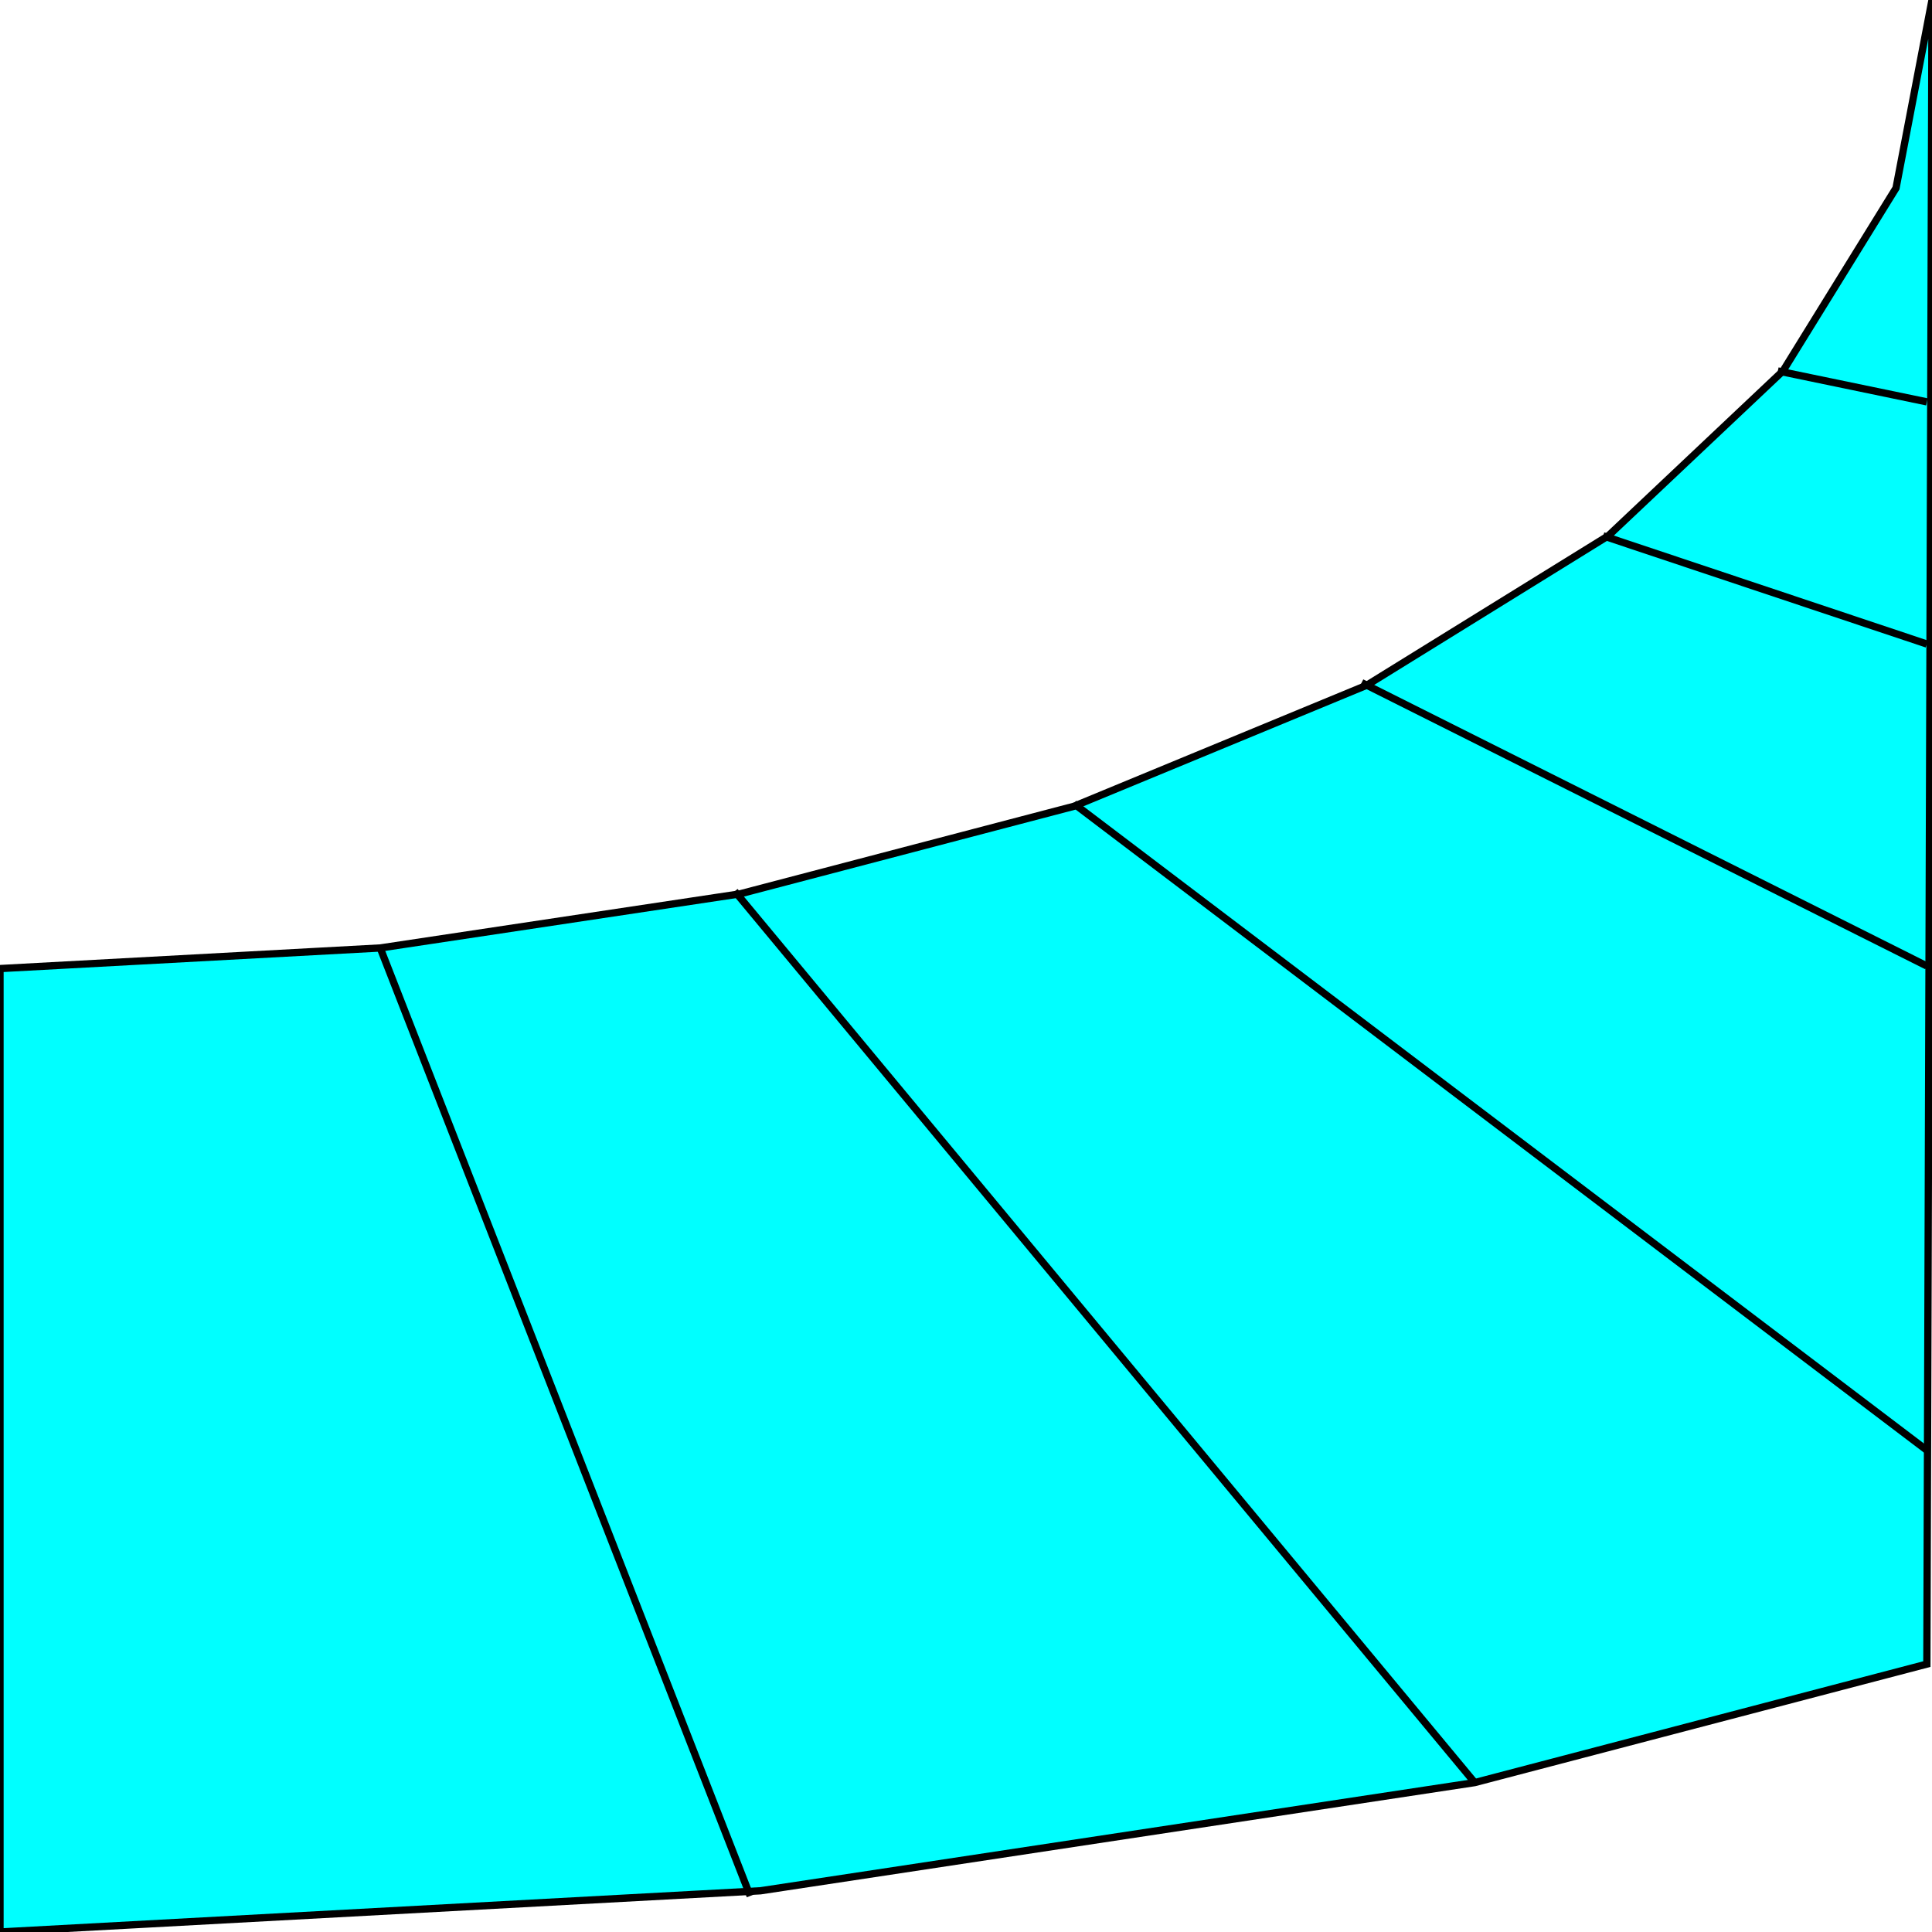 <svg width="150" height="150" viewBox="0 0 150 150" fill="none" xmlns="http://www.w3.org/2000/svg">
<g clip-path="url(#clip0_2109_179083)">
<path d="M150 0L147.207 14.6L138.431 28.8L124.867 41.6L106.117 53.2L83.378 62.6L57.447 69.4L29.521 73.6L0 75.2V150L59.043 146.8L114.495 138.4L149.601 129.2L150 0Z" fill="#00FFFF" stroke="black" stroke-width="0.565"/>
<path d="M138.032 28.801L149.601 31.201" stroke="black" stroke-width="0.565"/>
<path d="M105.718 53L149.601 75" stroke="black" stroke-width="0.565"/>
<path d="M57.048 69.199L114.495 138.399" stroke="black" stroke-width="0.565"/>
<path d="M124.468 41.602L149.601 50.002" stroke="black" stroke-width="0.565"/>
<path d="M83.378 62.398L149.601 112.598" stroke="black" stroke-width="0.565"/>
<path d="M29.521 73.602L58.245 147.202" stroke="black" stroke-width="0.565"/>
</g>
<defs>
<clipPath id="clip0_2109_179083">
<rect width="150" height="150" fill="white"/>
</clipPath>
</defs>
</svg>
